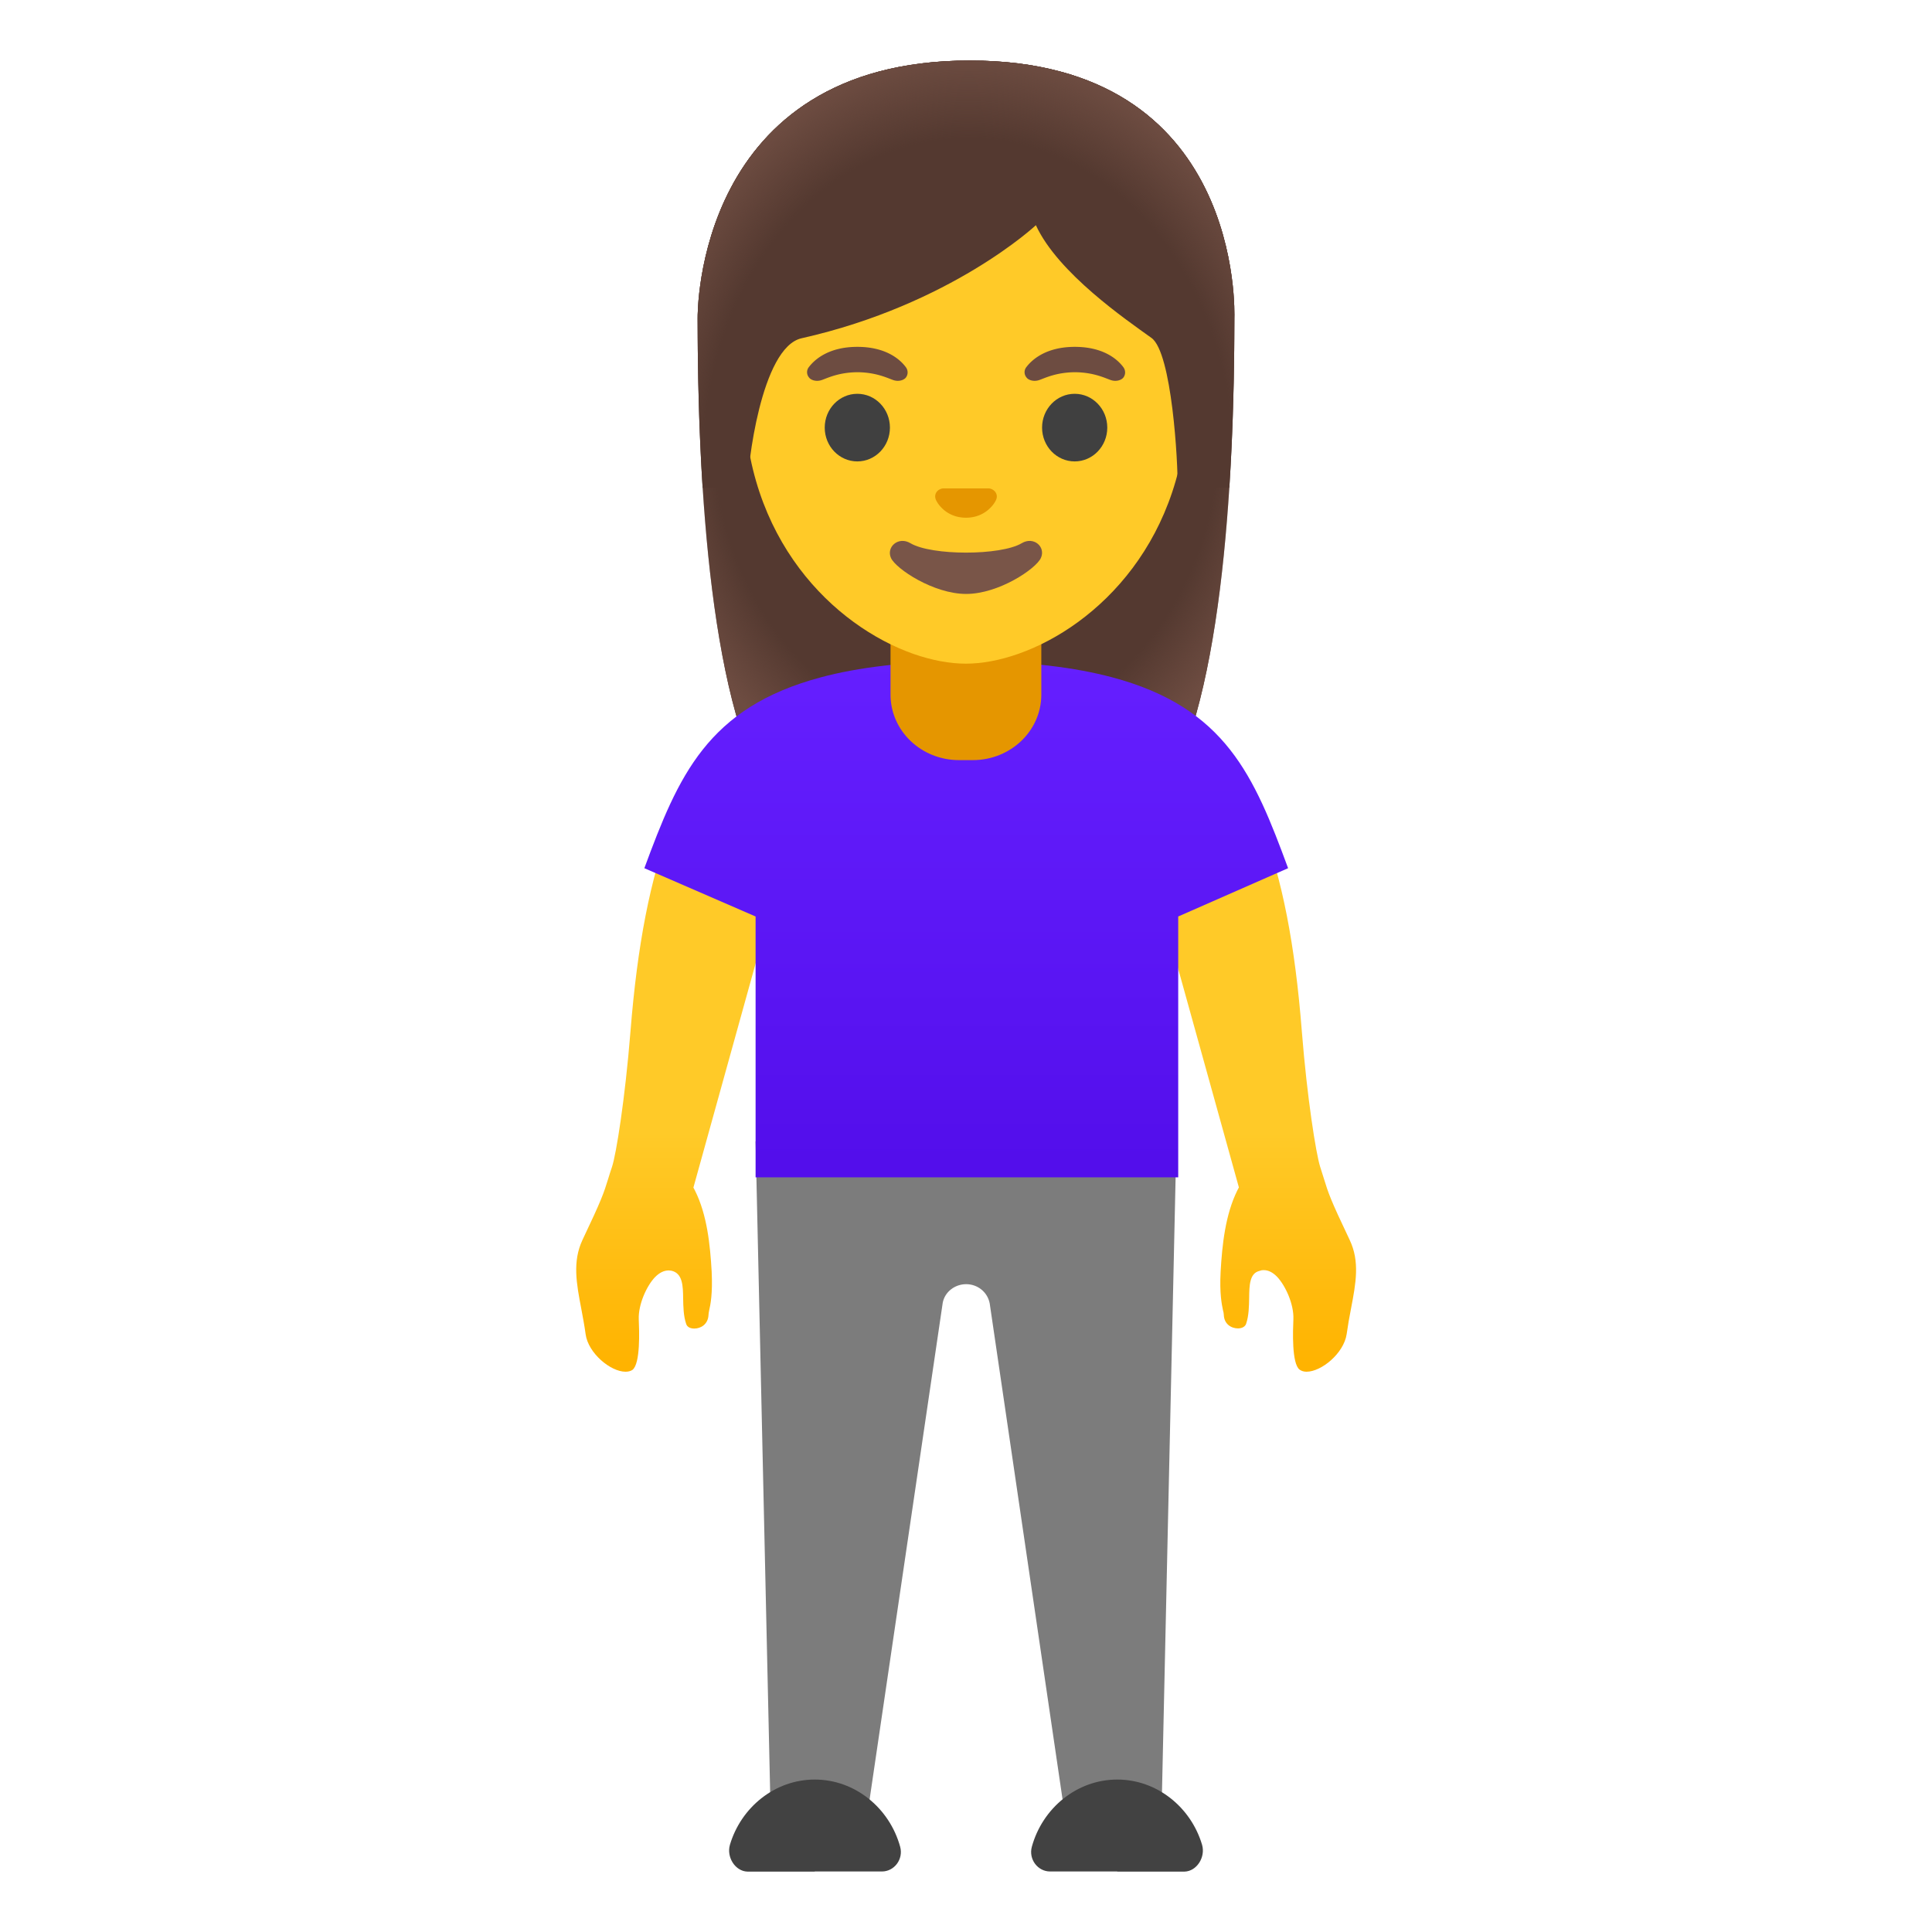 <svg xmlns="http://www.w3.org/2000/svg" xmlns:xlink="http://www.w3.org/1999/xlink" aria-hidden="true" role="img" class="iconify iconify--noto" width="1em" height="1em" preserveAspectRatio="xMidYMid meet" viewBox="0 0 128 128"><linearGradient id="IconifyId17f59fb531fec6e6719777" x1="82.209" x2="82.209" y1="49.933" y2="88.459" gradientTransform="translate(0 2)" gradientUnits="userSpaceOnUse"><stop offset=".599" stop-color="#FFCA28"></stop><stop offset="1" stop-color="#FFB300"></stop></linearGradient><path fill="url(#IconifyId17f59fb531fec6e6719777)" d="M86.56 90.88c-.18 0-.34-.05-.46-.14c-.53-.4-.44-2.61-.41-3.34c.04-1-.53-2.23-1.08-2.81c-.28-.29-.58-.44-.88-.44h-.04l-.11.01l-.13.04c-.67.15-.68.98-.69 1.79c-.01.56-.02 1.18-.2 1.71c-.1.3-.47.31-.54.31c-.44 0-.92-.28-.94-.9c0-.08-.02-.18-.06-.33c-.07-.35-.23-1.07-.15-2.54c.1-1.76.31-3.77 1.11-5.38l.1-.19l-5.36-19.3l-2.1-6.87c.76-.4 2.6-1.25 4.45-1.25c2.15 0 3.66 1.14 4.5 3.38c1.38 3.6 2.23 7.95 2.68 13.7c.35 4.42.94 8.1 1.21 8.96c.08.25.24.76.24.76c.31 1.01.43 1.39 1.72 4.1c.68 1.43.41 2.87.09 4.54c-.11.56-.21 1.12-.29 1.7c-.19 1.27-1.67 2.49-2.66 2.49z"></path><linearGradient id="IconifyId17f59fb531fec6e6719778" x1="45.792" x2="45.792" y1="49.933" y2="88.459" gradientTransform="translate(0 2)" gradientUnits="userSpaceOnUse"><stop offset=".599" stop-color="#FFCA28"></stop><stop offset="1" stop-color="#FFB300"></stop></linearGradient><path fill="url(#IconifyId17f59fb531fec6e6719778)" d="M41.44 90.88c-.99 0-2.47-1.23-2.64-2.48c-.08-.59-.19-1.16-.29-1.7c-.32-1.67-.59-3.12.08-4.55c1.28-2.69 1.41-3.1 1.71-4.07c.07-.22.14-.47.25-.78c.27-.81.86-4.47 1.22-8.96c.46-5.76 1.31-10.11 2.67-13.69c.85-2.24 2.37-3.37 4.51-3.37c1.86 0 3.7.85 4.45 1.24l-2.1 6.85l-5.36 19.31l.1.19c.81 1.61 1.01 3.62 1.11 5.38c.07 1.47-.08 2.19-.16 2.54c-.03.15-.05.25-.05.33c-.03.62-.51.9-.94.9c-.28 0-.48-.11-.54-.31c-.18-.52-.19-1.15-.2-1.7c-.01-.81-.03-1.65-.77-1.82l-.18-.02c-.33 0-.62.15-.91.44c-.55.57-1.12 1.81-1.08 2.8c.03.73.12 2.94-.42 3.35c-.12.08-.28.12-.46.12z"></path><path fill="#7C7C7C" d="m70.72 121.41l-5.15-35.06c-.15-.76-.81-1.27-1.56-1.27s-1.41.51-1.55 1.22l-5.17 35.11l-6.2.24l-1.03-46.03h27.88l-1.02 46.03l-6.2-.24z"></path><path fill="#424242" d="M74.02 124h4.45c.82-.02 1.41-.96 1.17-1.78c-.74-2.49-2.99-4.32-5.62-4.32c-2.68 0-4.96 1.9-5.66 4.46c-.22.82.39 1.63 1.21 1.63h4.45v.01zm-20.04 0h-4.45c-.82-.02-1.41-.96-1.17-1.78c.74-2.49 2.99-4.32 5.62-4.32c2.68 0 4.96 1.9 5.66 4.46c.22.82-.39 1.63-1.21 1.63h-4.45v.01z"></path><path fill="#543930" d="M64.25 4.01c-18.18 0-18.03 16.81-18.03 17.08c0 10.89.83 26.27 5.19 32.32c1.73 2.4 5.07 2.53 5.07 2.53l7.52-.01l7.52.01s3.34-.13 5.07-2.53c4.36-6.05 5.19-21.43 5.19-32.32c0-.27.65-17.08-17.53-17.08z"></path><radialGradient id="IconifyId17f59fb531fec6e6719779" cx="63.999" cy="26.802" r="21.072" gradientTransform="matrix(1 0 0 1.19 0 -3.256)" gradientUnits="userSpaceOnUse"><stop offset=".794" stop-color="#6D4C41" stop-opacity="0"></stop><stop offset="1" stop-color="#6D4C41"></stop></radialGradient><path fill="url(#IconifyId17f59fb531fec6e6719779)" d="M64.25 4.01c-18.18 0-18.03 16.81-18.03 17.08c0 10.89.83 26.27 5.19 32.32c1.73 2.4 5.07 2.53 5.07 2.53l7.52-.01l7.52.01s3.34-.13 5.07-2.53c4.36-6.05 5.19-21.43 5.19-32.32c0-.27.65-17.08-17.53-17.08z"></path><linearGradient id="IconifyId17f59fb531fec6e6719780" x1="64.015" x2="64.015" y1="41.571" y2="74.968" gradientTransform="translate(0 2)" gradientUnits="userSpaceOnUse"><stop offset="0" stop-color="#651FFF"></stop><stop offset=".705" stop-color="#5914F2"></stop><stop offset="1" stop-color="#530EEB"></stop></linearGradient><path fill="url(#IconifyId17f59fb531fec6e6719780)" d="M73.67 44.87c-2.41-.64-5.58-1.06-9.54-1.06h-.16c-3.96 0-7.18.42-9.57 1.06c-7.55 2.01-9.46 6.56-11.71 12.65l7.37 3.2V78h28V60.72l7.28-3.2c-2.25-6.09-4.12-10.64-11.67-12.65z"></path><path fill="#E59600" d="M64 40.72h-5v5.3c0 2.4 2.03 4.34 4.54 4.34h.91c2.51 0 4.54-1.94 4.54-4.34v-5.3H64z"></path><path fill="#FFCA28" d="M63.99 8.39c7.63 0 14.69 5.67 14.69 17.7c0 9.66-5.98 15.38-11.19 17.22c-1.24.44-2.44.66-3.5.66s-2.25-.22-3.48-.65C55.3 41.48 49.3 35.77 49.3 26.09c0-12.03 7.07-17.7 14.69-17.7z"></path><path fill="#543930" d="M64.25 4.01c-18.18 0-18.03 16.81-18.03 17.08c0 3.44.08 7.33.33 11.23l2.98-.01c-.03-1.29.88-9.3 3.58-9.9c9.91-2.23 15.52-7.49 15.52-7.49c1.46 3.18 6.02 6.29 7.66 7.47c1.35.97 1.76 8.22 1.73 9.92h3.42c0-.02.01-.05.01-.07c.25-3.88.33-7.74.33-11.16c0-.26.65-17.07-17.53-17.07z"></path><radialGradient id="IconifyId17f59fb531fec6e6719781" cx="64.147" cy="28.603" r="22.073" gradientTransform="matrix(1 0 0 1.214 0 -4.281)" gradientUnits="userSpaceOnUse"><stop offset=".794" stop-color="#6D4C41" stop-opacity="0"></stop><stop offset="1" stop-color="#6D4C41"></stop></radialGradient><path fill="url(#IconifyId17f59fb531fec6e6719781)" d="M64.25 4.01c-18.18 0-18.03 16.81-18.03 17.08c0 3.44.08 7.33.33 11.23l2.98-.01c-.03-1.29.88-9.3 3.58-9.9c9.91-2.23 15.52-7.49 15.52-7.49c1.46 3.18 6.02 6.29 7.66 7.47c1.35.97 1.76 8.22 1.73 9.92h3.42c0-.02.01-.05.01-.07c.25-3.88.33-7.74.33-11.16c0-.26.65-17.07-17.53-17.07z"></path><path fill="#795548" d="M67.69 35.99c-1.4.83-5.97.83-7.37 0c-.8-.48-1.62.25-1.29.98c.33.72 2.82 2.38 4.98 2.38c2.16 0 4.62-1.66 4.95-2.38c.34-.73-.47-1.46-1.27-.98z"></path><path fill="#E59600" d="M65.69 32.4a.737.737 0 0 0-.14-.04h-3.1c-.05.01-.1.02-.14.04c-.28.11-.44.4-.3.72s.75 1.18 1.99 1.18s1.86-.87 1.99-1.18c.14-.31-.02-.6-.3-.72z"></path><g fill="#404040"><ellipse cx="56.8" cy="28.33" rx="2.16" ry="2.24"></ellipse><ellipse cx="71.2" cy="28.33" rx="2.16" ry="2.24"></ellipse></g><path fill="#6D4C41" d="M68 24.32c.41-.54 1.36-1.34 3.21-1.34s2.8.79 3.21 1.34c.18.24.14.52.01.69c-.12.16-.46.3-.84.17c-.38-.13-1.13-.51-2.37-.52c-1.25.01-1.99.39-2.37.52c-.38.13-.73-.01-.84-.17a.54.54 0 0 1-.01-.69zm-14.41 0c.41-.54 1.36-1.34 3.21-1.34s2.8.79 3.21 1.34c.18.24.14.52.01.69c-.12.16-.46.3-.84.17c-.38-.13-1.13-.51-2.37-.52c-1.25.01-1.99.39-2.37.52c-.38.13-.73-.01-.84-.17a.54.54 0 0 1-.01-.69z"></path></svg>